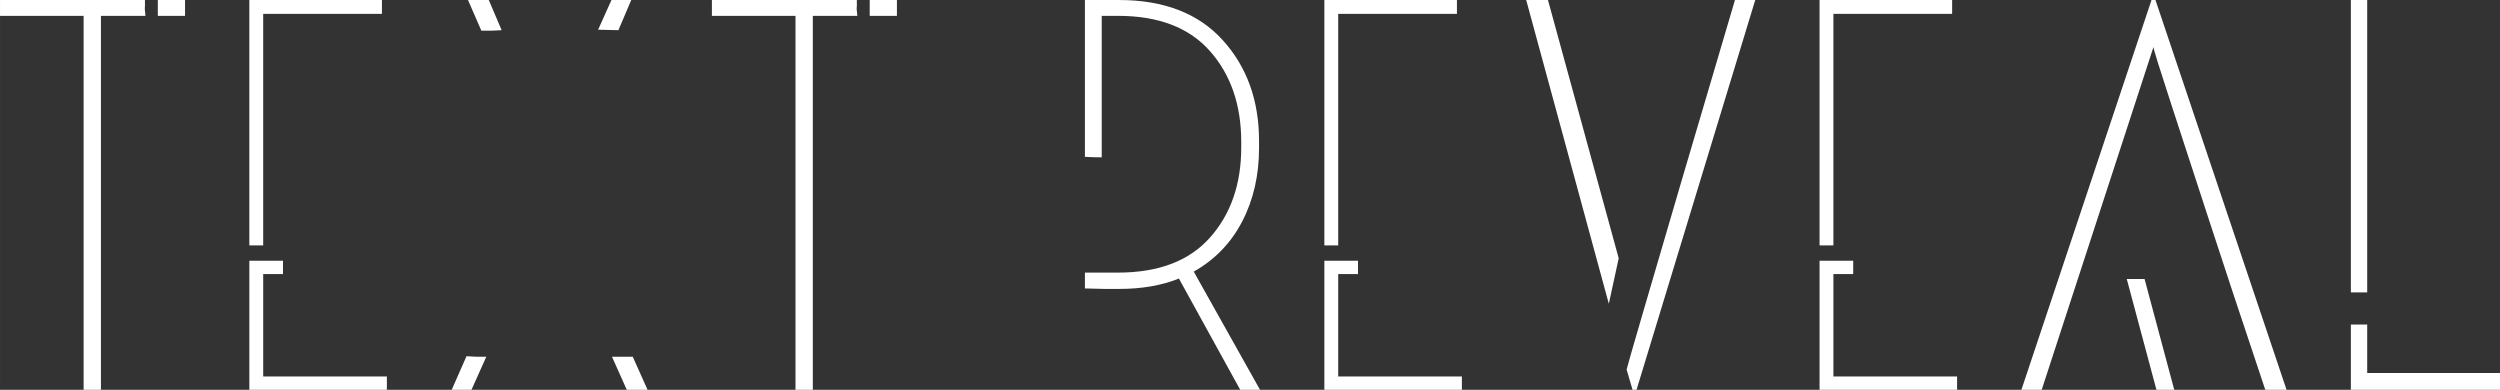 <svg width="485.55" height="75.705" viewBox="0 0 350 54.571" class="looka-1j8o68f">
  <rect x="0" y="0" width="350" height="54.571" fill="#333333" stroke="none"/>
  <defs id="SvgjsDefs6696"></defs>
  <g id="SvgjsG6697" featurekey="dVtZHI-0"
    transform="matrix(3.463,0,0,3.463,0,-14.681)"
    fill="#ffffff">
    <path
      d="M5.86 4.5 l-0 -0.26 l-5.86 0 l0 0.64 l3.38 0 l0 15.12 l0.7 0 l0 -15.12 l1.8 0 c-0.027 -0.213 -0.033 -0.34 -0.02 -0.38 z M6.38 4.24 l0 0.64 l1.1 0 l0 -0.64 l-1.1 0 z M10.64 14.16 l0 -9.36 l4.8 0 l0 -0.56 l-5.36 0 l0 9.92 l0.56 0 z M15.64 20 l0 -0.54 l-5 0 l0 -4.14 l0.8 0 l0 -0.54 l-1.36 0 l0 5.22 l5.56 0 z M24.74 18.66 l0.6 1.34 l0.84 0 l-0.6 -1.34 l-0.84 0 z M18.86 18.64 l-0.6 1.36 l0.8 0 l0.6 -1.34 l-0.42 0 z M20.28 5.46 l-0.52 -1.22 l-0.84 0 l0.54 1.24 l0.4 0 z M25 5.46 l0.52 -1.22 l-0.8 0 l-0.54 1.2 c0.12 0 0.26 0.003 0.42 0.01 s0.293 0.01 0.4 0.01 z M34.64 4.5 l-0 -0.26 l-5.86 0 l0 0.64 l3.38 0 l0 15.12 l0.7 0 l0 -15.12 l1.8 0 c-0.027 -0.213 -0.033 -0.34 -0.02 -0.38 z M35.16 4.24 l0 0.64 l1.1 0 l0 -0.64 l-1.1 0 z M48.26 15.22 c0.853 -0.48 1.507 -1.157 1.96 -2.03 s0.68 -1.863 0.68 -2.97 l0 -0.28 c0 -1.64 -0.49 -3 -1.47 -4.08 s-2.377 -1.62 -4.19 -1.62 l-1.38 0 l0 6.34 c0.227 0.013 0.453 0.02 0.68 0.02 l0 -5.72 l0.66 0 c1.64 0 2.88 0.477 3.72 1.43 s1.26 2.177 1.26 3.67 l0 0.22 c0 1.48 -0.42 2.693 -1.26 3.64 s-2.08 1.42 -3.72 1.42 l-0.66 0 l0 0 l-0.68 0 l0 0.64 c0.4 0.013 0.667 0.02 0.8 0.02 l0.58 0 c0.92 0 1.727 -0.14 2.42 -0.42 l2.48 4.5 l0.8 0 z M54.1 14.16 l0 -9.36 l4.8 0 l0 -0.56 l-5.36 0 l0 9.92 l0.56 0 z M59.1 20 l0 -0.54 l-5 0 l0 -4.14 l0.8 0 l0 -0.54 l-1.36 0 l0 5.22 l5.56 0 z M70.14 4.24 c-0.92 3.107 -1.653 5.59 -2.2 7.45 s-1.047 3.567 -1.5 5.12 s-0.68 2.343 -0.68 2.37 l0.24 0.82 l0.16 0 l4.8 -15.76 l-0.82 0 z M65.44 14.68 l-2.86 -10.44 l-0.88 0 l3.34 12.28 z M74.12 14.16 l0 -9.36 l4.8 0 l0 -0.56 l-5.36 0 l0 9.92 l0.56 0 z M79.12 20 l0 -0.54 l-5 0 l0 -4.14 l0.8 0 l0 -0.54 l-1.36 0 l0 5.22 l5.56 0 z M87.06 6.14 c0 0.08 0.237 0.843 0.71 2.29 s0.99 3.03 1.55 4.75 s1.313 3.993 2.26 6.82 l0.86 0 l-5.3 -15.76 l-0.16 0 l-5.26 15.76 l0.82 0 z M86.7 15.52 l-0.72 0 l1.2 4.48 l0.72 0 z M95.7 16.06 l0 -11.82 l-0.66 0 l0 11.82 l0.66 0 z M101.08 20 l0 -0.68 l-5.38 0 l0 -1.96 l-0.66 0 l0 2.64 l6.04 0 z">
    </path>
  </g>
</svg>